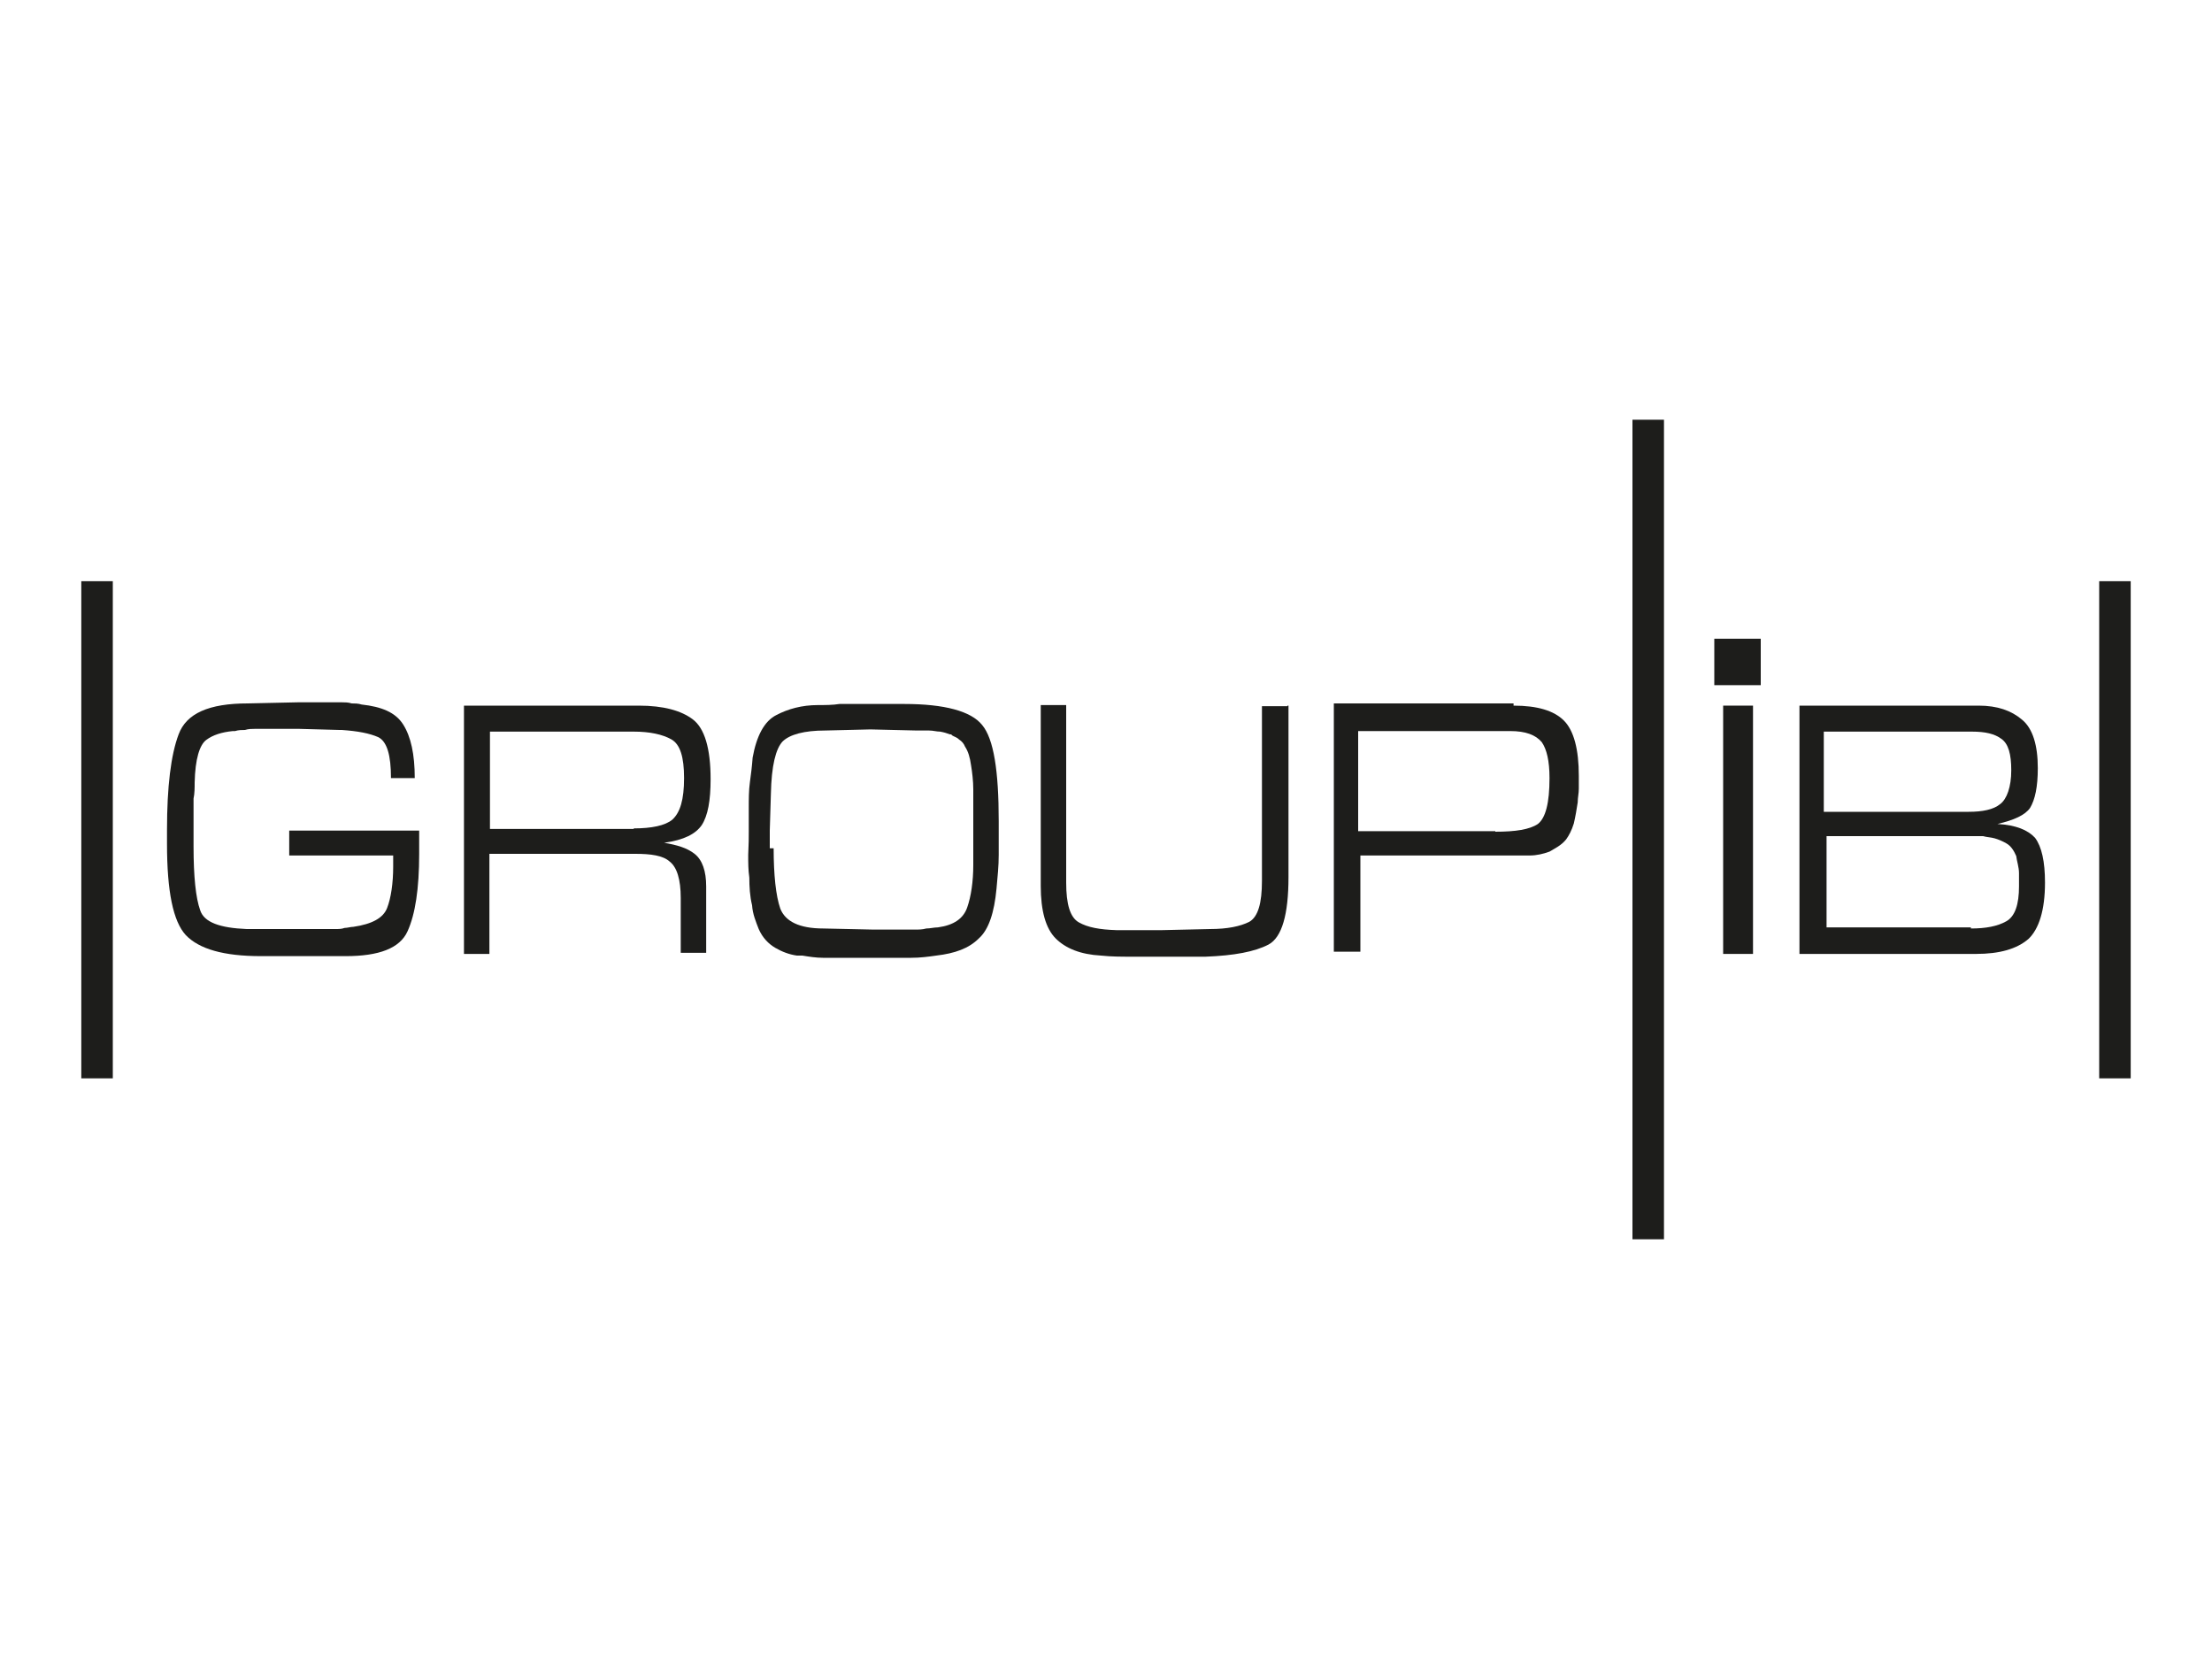 <?xml version="1.0" encoding="utf-8"?>
<!-- Generator: Adobe Illustrator 25.3.1, SVG Export Plug-In . SVG Version: 6.00 Build 0)  -->
<svg version="1.1" id="Layer_1" xmlns="http://www.w3.org/2000/svg" xmlns:xlink="http://www.w3.org/1999/xlink" x="0px" y="0px"
	 viewBox="0 0 400 300" width="400" height="300" style="enable-background:new 0 0 400 300;" xml:space="preserve">
<style type="text/css">
	.st0{fill:#1D1D1B;}
</style>
<g>
	<path class="st0" d="M20.4,105.1h-5.7V195h5.7V105.1z"/>
	<path class="st0" d="M385.3,105.1h-5.7V195h5.7V105.1z"/>
	<path class="st0" d="M300.9,75.9h-5.7v148.2h5.7V75.9z"/>
	<path class="st0" d="M52.3,154.7v-4.5h23.5c0,0.4,0,0.7,0,1.1c0,0.4,0,0.7,0,0.9v1.1v1.1c0,6.3-0.7,10.9-2.1,14
		c-1.4,3.1-5.2,4.5-11.2,4.5h-8.9H52c-0.5,0-1.1,0-1.6,0h-1.6h-1.6c-6.8,0-11.2-1.3-13.6-3.8c-2.3-2.5-3.4-7.9-3.4-16.5V150
		c0-7.7,0.7-13.5,2.1-17.2c1.4-3.8,5.5-5.6,12.5-5.6l9.1-0.2c0.4,0,0.7,0,1.1,0c0.4,0,0.7,0,1.1,0h1.1h1.1H60c0.5,0,1.2,0,1.8,0
		c0.5,0,1.2,0,1.8,0.2c0.5,0,1.2,0,1.8,0.2c3.6,0.4,6.1,1.4,7.5,3.6c1.4,2.2,2.1,5.4,2.1,9.7h-4.3c0-4.1-0.7-6.6-2.3-7.4
		c-1.6-0.7-3.7-1.1-6.6-1.3h-0.2h-0.2l-7.3-0.2c-0.4,0-0.7,0-1.1,0c-0.4,0-0.7,0-1.1,0h-1.1h-1.1h-1.8c-0.5,0-1.2,0-1.8,0
		c-0.5,0-1.2,0-1.8,0.2c-0.5,0-1.2,0-1.8,0.2h-0.2c-0.2,0-0.2,0-0.2,0c-2,0.2-3.6,0.7-4.8,1.6c-1.2,0.9-2,3.4-2.1,7.7
		c0,0.9,0,2-0.2,2.9c0,0.9,0,2,0,2.9s0,2,0,2.9v2.9c0,5.4,0.4,9.3,1.2,11.5c0.7,2.2,3.6,3.2,8.4,3.4h9.3c0.4,0,0.7,0,0.9,0h0.7
		c0.4,0,0.7,0,0.9,0h0.9h1.8c0.5,0,1.1,0,1.6,0c0.5,0,1.1,0,1.6-0.2c0.5,0,1.1-0.2,1.6-0.2c3.4-0.5,5.4-1.6,6.1-3.4
		c0.7-1.8,1.1-4.5,1.1-7.5c0-0.4,0-0.7,0-0.9c0-0.4,0-0.7,0-1.1H52.3z"/>
	<path class="st0" d="M115.5,127.6c4.5,0,7.7,0.9,9.8,2.5c2.1,1.6,3.2,5.2,3.2,10.8c0,3.9-0.5,6.6-1.6,8.3c-1.1,1.6-3.2,2.7-6.8,3.2
		c2.3,0.4,4.1,0.9,5.5,2c1.4,1.1,2.1,3.1,2.1,5.9v12h-4.6v-9.9c0-3.4-0.7-5.6-2-6.6c-1.2-1.1-3.4-1.4-6.2-1.4H88.5v18.1h-4.6v-44.9
		H115.5z M114.6,149.8c3.2,0,5.7-0.5,7-1.6c1.4-1.3,2.1-3.6,2.1-7.5c0-3.8-0.7-6.1-2.3-7c-1.6-0.9-3.9-1.4-6.8-1.4h-26v17.6H114.6z"
		/>
	<path class="st0" d="M135.4,150.4v-2.2c0-0.7,0-1.4,0-2.2c0-1.4,0-3.1,0.2-4.5c0.2-1.4,0.4-3.1,0.5-4.5c0.7-3.9,2.1-6.6,4.3-7.7
		c2.1-1.1,4.6-1.8,7.5-1.8c1.2,0,2.7,0,3.9-0.2c1.2,0,2.7,0,3.9,0h3.9h3.9c7.3,0,12.1,1.3,14.1,3.8c2.1,2.5,3,8.3,3,17.4
		c0,2,0,3.9,0,6.1c0,2-0.2,3.9-0.4,6.1c-0.4,4.3-1.4,7.4-3.2,9c-1.8,1.8-4.3,2.7-7.7,3.1c-1.4,0.2-2.9,0.4-4.5,0.4
		c-1.4,0-2.9,0-4.5,0h-7.8c-1.2,0-2.5,0-3.7,0s-2.5-0.2-3.7-0.4c-0.2,0-0.4,0-0.5,0c-0.2,0-0.4,0-0.5,0c-1.4-0.2-2.7-0.7-3.9-1.4
		c-1.2-0.7-2.3-1.8-3-3.4c-0.5-1.3-1.1-2.7-1.2-4.3c-0.4-1.6-0.5-3.4-0.5-5c-0.2-1.4-0.2-2.7-0.2-4.1
		C135.4,152.7,135.4,151.4,135.4,150.4z M139.9,153.4c0,4.8,0.4,8.6,1.2,10.9c0.9,2.3,3.4,3.6,7.8,3.6l9.1,0.2h3.2
		c0.7,0,1.4,0,2.1,0s1.4,0,2.1,0s1.4,0,2.1-0.2c0.7,0,1.4-0.2,2.1-0.2c2.9-0.4,4.6-1.6,5.3-3.6c0.7-2,1.1-4.7,1.1-7.7
		c0-0.7,0-1.4,0-2.3c0-0.7,0-1.6,0-2.3c0-0.7,0-1.4,0-2.3v-2.3c0-0.7,0-1.4,0-2.2c0-0.7,0-1.6,0-2.3c0-1.4-0.2-3.1-0.4-4.3
		c-0.2-1.4-0.5-2.5-1.1-3.4c-0.2-0.5-0.5-0.9-1.1-1.3c-0.4-0.4-0.9-0.5-1.2-0.7c0,0,0,0-0.2-0.2h-0.2c-0.5-0.2-1.2-0.4-1.8-0.5
		c-0.7,0-1.2-0.2-2-0.2c-0.4,0-0.7,0-1.1,0h-1.1l-8.4-0.2l-8.2,0.2c-3.7,0-6.4,0.7-7.7,2c-1.2,1.3-2,4.3-2.1,9.5l-0.2,6.6v3.2H139.9
		z"/>
	<path class="st0" d="M233,127.6v31c0,6.8-1.2,10.9-3.6,12.2c-2.5,1.3-6.2,2-11.4,2.2h-0.2h-0.2c-1.2,0-2.5,0-3.7,0H210
		c-1.8,0-3.6,0-5.4,0c-1.8,0-3.6,0-5.5-0.2c-3.7-0.2-6.4-1.3-8.2-3.1c-1.8-1.8-2.7-5-2.7-9.5v-32.7h4.6v32.1c0,3.9,0.7,6.3,2.3,7.2
		c1.6,0.9,3.7,1.3,6.8,1.4h8.2l8.7-0.2c3.2,0,5.5-0.5,7.1-1.3c1.6-0.9,2.3-3.4,2.3-7.4v-1.1v-30.5h4.6V127.6z"/>
	<path class="st0" d="M273.7,127.6c4.3,0,7.3,0.9,9.1,2.7c1.8,1.8,2.7,5.2,2.7,10c0,0.7,0,1.4,0,2.3c0,0.9-0.2,1.6-0.2,2.5
		c-0.2,1.3-0.4,2.5-0.7,3.8c-0.4,1.3-0.9,2.2-1.4,2.9c-0.9,1.1-2,1.6-3,2.2c-1.1,0.4-2.3,0.7-3.6,0.7c-0.5,0-1.1,0-1.4,0
		c-0.5,0-0.9,0-1.4,0H246v17.4h-4.8v-44.9h32.5V127.6z M270.4,150.4c3.7,0,6.2-0.4,7.7-1.4c1.4-1.1,2.1-3.8,2.1-8.3
		c0-3.1-0.5-5.2-1.4-6.5c-1.1-1.3-2.9-2-5.7-2h-27.5v18.1H270.4z"/>
	<path class="st0" d="M357.8,127.6c3.4,0,5.9,0.9,7.8,2.5c2,1.6,2.9,4.7,2.9,8.8c0,3.4-0.5,5.7-1.4,7.2c-0.9,1.3-2.9,2.2-5.9,2.9
		c3.4,0.2,5.5,1.1,6.8,2.5c1.2,1.6,1.8,4.3,1.8,8.1c0,5-1.1,8.4-3,10.2c-2.1,1.8-5.2,2.7-9.5,2.7h-31.9v-44.9H357.8z M356,146.8
		c2.5,0,4.5-0.4,5.7-1.4c1.2-0.9,2-3.1,2-6.1c0-2.9-0.5-4.8-1.8-5.7c-1.2-0.9-2.9-1.3-5.3-1.3h-26.8v14.5H356z M356.4,167.9
		c2.7,0,4.8-0.4,6.4-1.3c1.6-0.9,2.3-3.1,2.3-6.3v-1.1c0-0.4,0-0.7,0-1.3c0-1.1-0.4-2.2-0.5-3.1c-0.4-0.9-0.9-1.8-1.8-2.3
		c-0.7-0.4-1.4-0.7-2.1-0.9c-0.7-0.2-1.4-0.2-2.1-0.4h-0.7h-0.7h-0.7h-26.2v16.5H356.4z"/>
	<path class="st0" d="M317,127.6h-5.4v44.9h5.4V127.6z"/>
	<path class="st0" d="M318.4,115.5H310v8.4h8.4V115.5z"/>
</g>
</svg>
